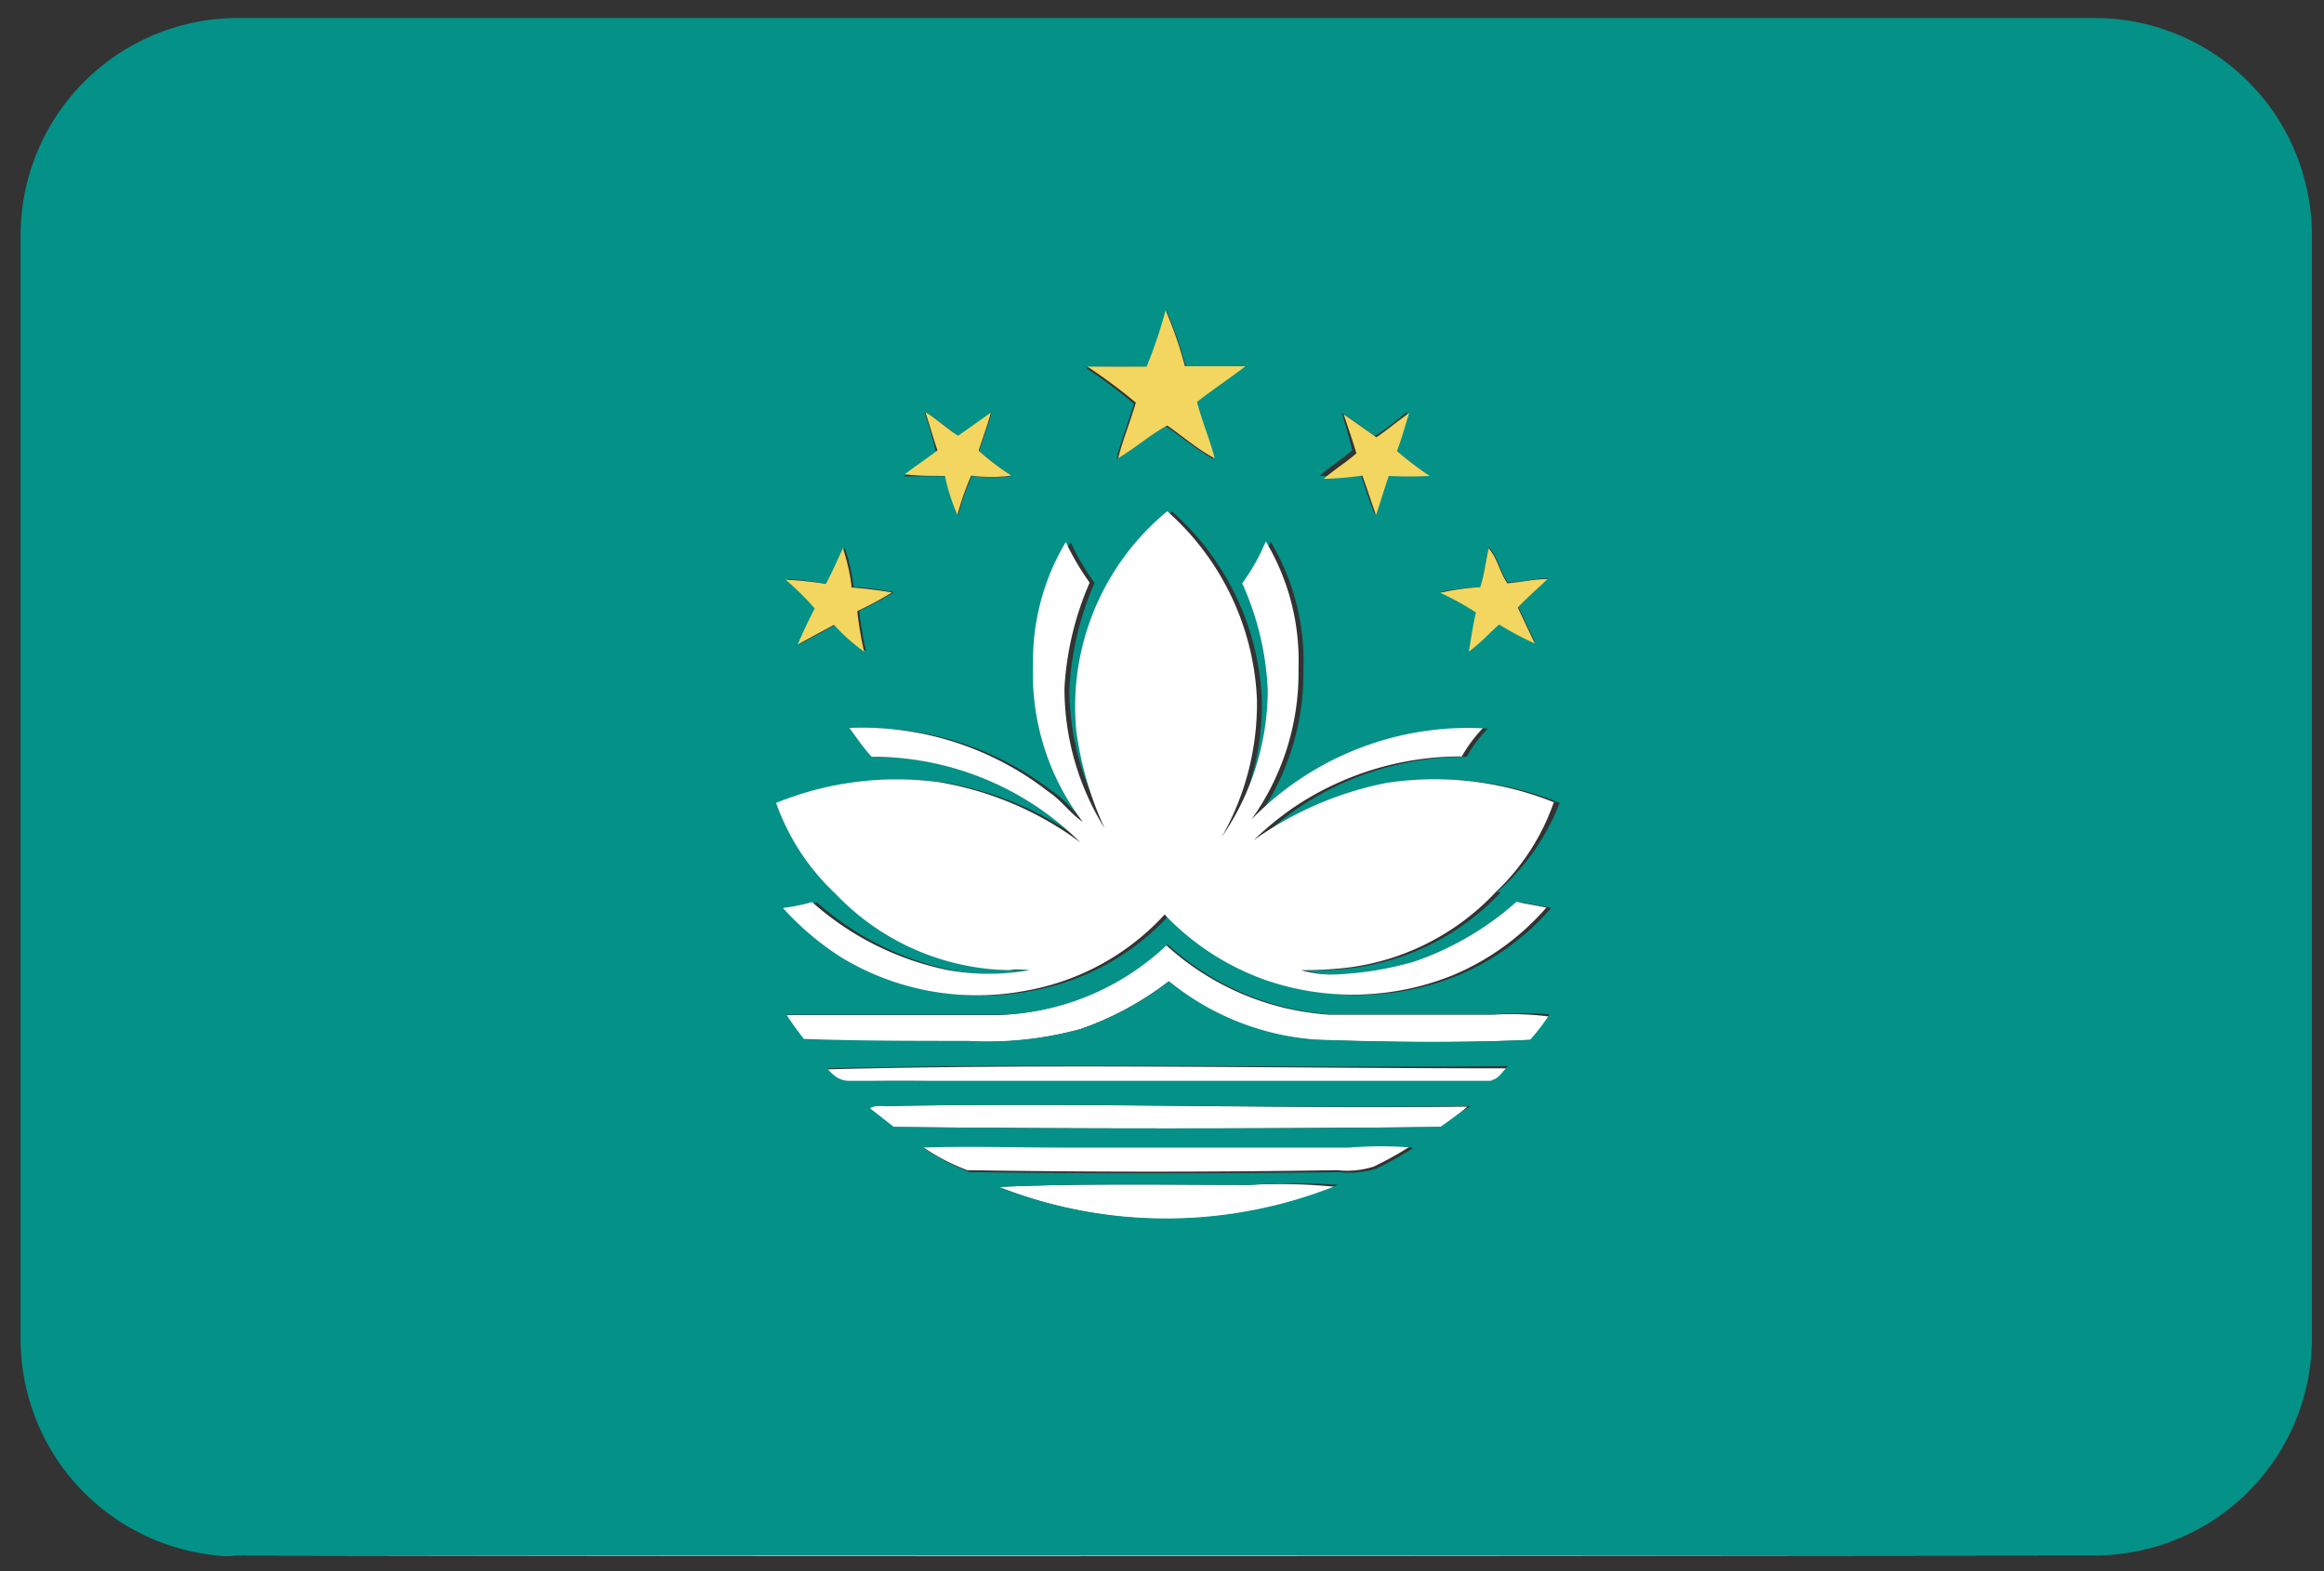 <svg width="71" height="48" xmlns="http://www.w3.org/2000/svg"><rect width="100%" height="100%" fill="#333333" stroke="none"/><g fill-rule="nonzero" fill="none"><path d="M41.14 35H28.13c.44.307.918.56 1.42.75 3.767.06 7.533.06 11.3 0a2.69 2.69 0 001.12-.11 10.43 10.43 0 001.1-.61V35a12.05 12.05 0 00-1.93 0zM27.14 33.79c-.22 0-.46-.05-.66.07l.73.57c5.613.06 11.227.06 16.84 0 .26-.21.53-.4.78-.62-5.9.07-11.83-.13-17.69-.02zM6.59 47.52a6.7 6.7 0 00.68 0H64c-19.11.02-38.26.04-57.41 0zM38.15 36.2c-2.55 0-5.09-.05-7.64.06a14 14 0 0010.29 0 17.16 17.16 0 00-2.65-.06zM45.61 31h-5a8.2 8.2 0 01-5-2.14 7.74 7.74 0 01-5.09 2.15H24a8 8 0 00.53.74c1.66.1 3.32.1 5 .06a10.81 10.81 0 003.48-.37 9.59 9.59 0 002.68-1.45 8 8 0 004.48 1.78c2.21.07 4.43.1 6.65 0a5.93 5.93 0 00.53-.71 9.25 9.25 0 00-1.74-.06zM25.27 32.67c.17.2.37.42.66.38 1.55-.06 3.11 0 4.66 0h14.93c.25 0 .37-.28.55-.41-6.94 0-13.87-.15-20.8.03z" fill="#FFF"/><path d="M70.63 40.91V7.19A6.64 6.64 0 0064.01.55H7.25A6.64 6.64 0 00.63 7.19v33.72a6.64 6.64 0 006 6.61h57.45a6.64 6.64 0 006.55-6.61zm-25.4-23c.13-.39.17-.79.26-1.19.27.31.34.74.57 1.07.41 0 .82-.11 1.23-.13-.31.29-.63.56-.91.87l.52 1.1a9.49 9.49 0 01-1.09-.58c-.32.27-.59.59-.93.83.07-.4.17-.8.22-1.2a8.85 8.85 0 00-1.09-.6 7 7 0 011.21-.14l.01-.03zM41 12.62c.35.22.68.47 1 .7.37-.22.68-.5 1-.74-.12.39-.22.78-.37 1.16.317.274.651.528 1 .76a11.93 11.93 0 01-1.25 0c-.14.39-.25.8-.39 1.19-.16-.4-.28-.8-.42-1.2-.419.043-.84.06-1.26.05.32-.28.68-.5 1-.78-.07-.36-.21-.76-.31-1.14zm-5.94-1.4c.23-.56.424-1.135.58-1.72.241.554.438 1.125.59 1.71H38c-.49.37-1 .71-1.48 1.09.15.58.39 1.14.54 1.72-.52-.3-1-.7-1.45-1-.53.3-1 .72-1.5 1 .14-.57.37-1.12.53-1.69a16 16 0 00-1.48-1.1c.65-.04 1.26-.03 1.84-.02l.06.01zm-6.77 1.38c.36.21.66.5 1 .72.35-.22.68-.47 1-.7-.1.39-.26.77-.37 1.16a8 8 0 001 .76 4.63 4.63 0 01-1.23 0 8.86 8.86 0 00-.42 1.2 5.76 5.76 0 01-.38-1.19H27.6c.35-.24.7-.48 1-.73-.11-.44-.22-.82-.35-1.22h.04zm-3 5.23c.19-.35.36-.72.52-1.09.133.39.223.791.27 1.2.41 0 .83.08 1.23.15a10 10 0 01-1.06.57c.046.417.116.831.21 1.24a5.71 5.71 0 01-.92-.82l-1.11.6c.16-.37.33-.74.52-1.1a8.13 8.13 0 00-.91-.89c.392.026.783.072 1.17.14h.08zm5.3 18.43c2.54-.11 5.09-.06 7.64-.06a17.16 17.16 0 012.65 0 14 14 0 01-10.37.06h.08zm12.56-1.17a10.43 10.43 0 01-1.1.61 2.69 2.69 0 01-1.12.11c-3.767.047-7.533.047-11.3 0a6.56 6.56 0 01-1.42-.75c1.41-.05 2.82 0 4.23 0h8.78a12.05 12.05 0 011.93 0v.03zm1-.66c-5.613.06-11.227.06-16.84 0l-.73-.57c.2-.12.44-.06.66-.07 5.9-.11 11.79.09 17.69 0-.35.21-.62.43-.93.64h.15zm1.47-1.41H25.93c-.29 0-.49-.18-.66-.38 6.93-.18 13.87 0 20.8-.07-.18.17-.3.43-.55.43l.1.02zm1.23-1.26c-2.21.11-4.43.08-6.65 0a8 8 0 01-4.48-1.78 9.59 9.59 0 01-2.68 1.45 10.81 10.81 0 01-3.48.37c-1.66 0-3.33 0-5-.06a8 8 0 01-.53-.74h6.55a7.74 7.74 0 005.09-2.15 8.2 8.2 0 005 2.14h5a9.25 9.25 0 011.67 0 5.93 5.93 0 01-.59.77h.1zm-1-4.5a7.47 7.47 0 01-4.51 2.31 11.69 11.69 0 01-1.44.08 3.32 3.32 0 001.07.13 10.13 10.13 0 002.38-.39 9.16 9.16 0 003.13-1.83c.3.07.61.11.91.18a7.73 7.73 0 01-2.87 2.07 8.16 8.16 0 01-5.71.14 7.88 7.88 0 01-3.08-2 7.52 7.52 0 01-4.2 2.32 8 8 0 01-5.66-1 8.63 8.63 0 01-1.8-1.52c.3-.037.599-.097.89-.18a8.93 8.93 0 004.16 2.08 7.1 7.1 0 002.48 0 2.28 2.28 0 00-.62 0 7.51 7.51 0 01-5.31-2.34 7 7 0 01-1.81-2.77 9.77 9.77 0 015-.63 10 10 0 014.3 1.84 9 9 0 00-6.38-2.62c-.25-.28-.46-.59-.68-.88a9.24 9.24 0 016.07 1.94c.4.26.67.67 1.06.93a7.46 7.46 0 01-1.52-4.79 7.08 7.08 0 011-3.76 7.8 7.8 0 00.73 1.24 9.32 9.32 0 00-.77 3.23 8.09 8.09 0 001.23 4.28 10.3 10.3 0 01-.87-3 7.73 7.73 0 012.78-6.69 8.14 8.14 0 012.74 5.74 8.24 8.24 0 01-1.08 4.22 7.94 7.94 0 001.41-4.48 8.76 8.76 0 00-.78-3.28 6.06 6.06 0 00.72-1.28 7.08 7.08 0 011 3.88 7.7 7.7 0 01-1.44 4.62 9.23 9.23 0 017.07-2.79 4.19 4.19 0 00-.64.86 9.14 9.14 0 00-5.14 1.56 9.39 9.39 0 00-1.22 1 10.48 10.48 0 014.05-1.75 9.78 9.78 0 015.15.6 6.91 6.91 0 01-1.92 2.73h.12z" fill="#039188"/><path d="M44.87 19.91c.34-.24.62-.56.93-.83.35.217.714.41 1.09.58l-.52-1.1c.29-.31.61-.58.91-.87-.41 0-.82.1-1.23.13-.23-.33-.3-.76-.57-1.07-.09.4-.13.8-.26 1.19a7 7 0 00-1.22.17 8.85 8.85 0 011.09.6c-.09.4-.15.8-.22 1.2zM24.89 18.59c-.19.36-.36.73-.52 1.1l1.11-.6c.276.306.585.58.92.82a10.83 10.83 0 01-.21-1.24 10 10 0 001.06-.57c-.41-.07-.82-.12-1.23-.15a5.73 5.73 0 00-.27-1.2c-.17.37-.33.74-.52 1.09a10.89 10.89 0 00-1.23-.13c.319.27.616.564.89.88zM41.62 14.53c.15.4.27.81.42 1.2.14-.4.25-.8.39-1.19.416.022.834.022 1.25 0a10.15 10.15 0 01-1-.76c.14-.38.25-.77.37-1.16-.35.24-.67.52-1 .74-.34-.24-.67-.48-1-.7.13.39.27.79.39 1.19-.32.28-.68.5-1 .78.395-.01.789-.044 1.18-.1zM34.16 14c.52-.31 1-.73 1.5-1 .49.34.94.74 1.45 1-.15-.58-.39-1.14-.54-1.72.48-.38 1-.72 1.48-1.09H36.2a11.53 11.53 0 00-.59-1.71 14.13 14.13 0 01-.58 1.72h-1.81a16 16 0 011.48 1.1c-.17.59-.4 1.14-.54 1.7zM28.87 14.54c.083.41.21.808.38 1.19.111-.41.251-.81.42-1.2a4.63 4.63 0 001.23 0 8 8 0 01-1-.76c.12-.39.27-.77.37-1.16-.34.23-.67.48-1 .7-.35-.22-.65-.51-1-.72.13.39.24.79.37 1.17-.34.26-.69.49-1 .73.36.05.8.05 1.23.05z" fill="#F2D660"/><path d="M42.35 23.92a10.48 10.48 0 00-4.05 1.75 9.39 9.39 0 011.22-1 9.14 9.14 0 015.14-1.56 4.19 4.19 0 01.64-.86 9.23 9.23 0 00-7.07 2.79 7.7 7.7 0 001.44-4.62 7.08 7.08 0 00-1-3.88 6.06 6.06 0 01-.72 1.28 8.76 8.76 0 01.78 3.28 7.94 7.94 0 01-1.41 4.48 8.24 8.24 0 001.08-4.22 8.14 8.14 0 00-2.74-5.74 7.73 7.73 0 00-2.78 6.69 10.3 10.3 0 00.87 3 8.09 8.09 0 01-1.23-4.28 9.32 9.32 0 01.77-3.23 7.8 7.8 0 01-.73-1.24 7.08 7.08 0 00-1 3.76 7.46 7.46 0 001.52 4.79c-.39-.26-.66-.67-1.06-.93a9.24 9.24 0 00-6.07-1.94c.22.3.43.61.68.88a9 9 0 016.38 2.62 10 10 0 00-4.3-1.84 9.77 9.77 0 00-5 .63 7 7 0 001.81 2.77 7.51 7.51 0 005.31 2.34 2.28 2.28 0 01.62 0 7.1 7.1 0 01-2.48 0 8.93 8.93 0 01-4.16-2.08 5.77 5.77 0 01-.89.18 8.63 8.63 0 001.8 1.52 8 8 0 005.66 1 7.52 7.52 0 004.2-2.32 7.88 7.88 0 003.08 2 8.16 8.16 0 005.71-.14 7.73 7.73 0 002.87-2.07c-.3-.07-.61-.11-.91-.18a9.16 9.16 0 01-3.13 1.83 10.13 10.13 0 01-2.38.39 3.32 3.32 0 01-1.07-.13c.481.003.962-.024 1.44-.08a7.47 7.47 0 004.51-2.31 6.91 6.91 0 001.77-2.74 9.78 9.78 0 00-5.12-.59z" fill="#FFF"/></g></svg>